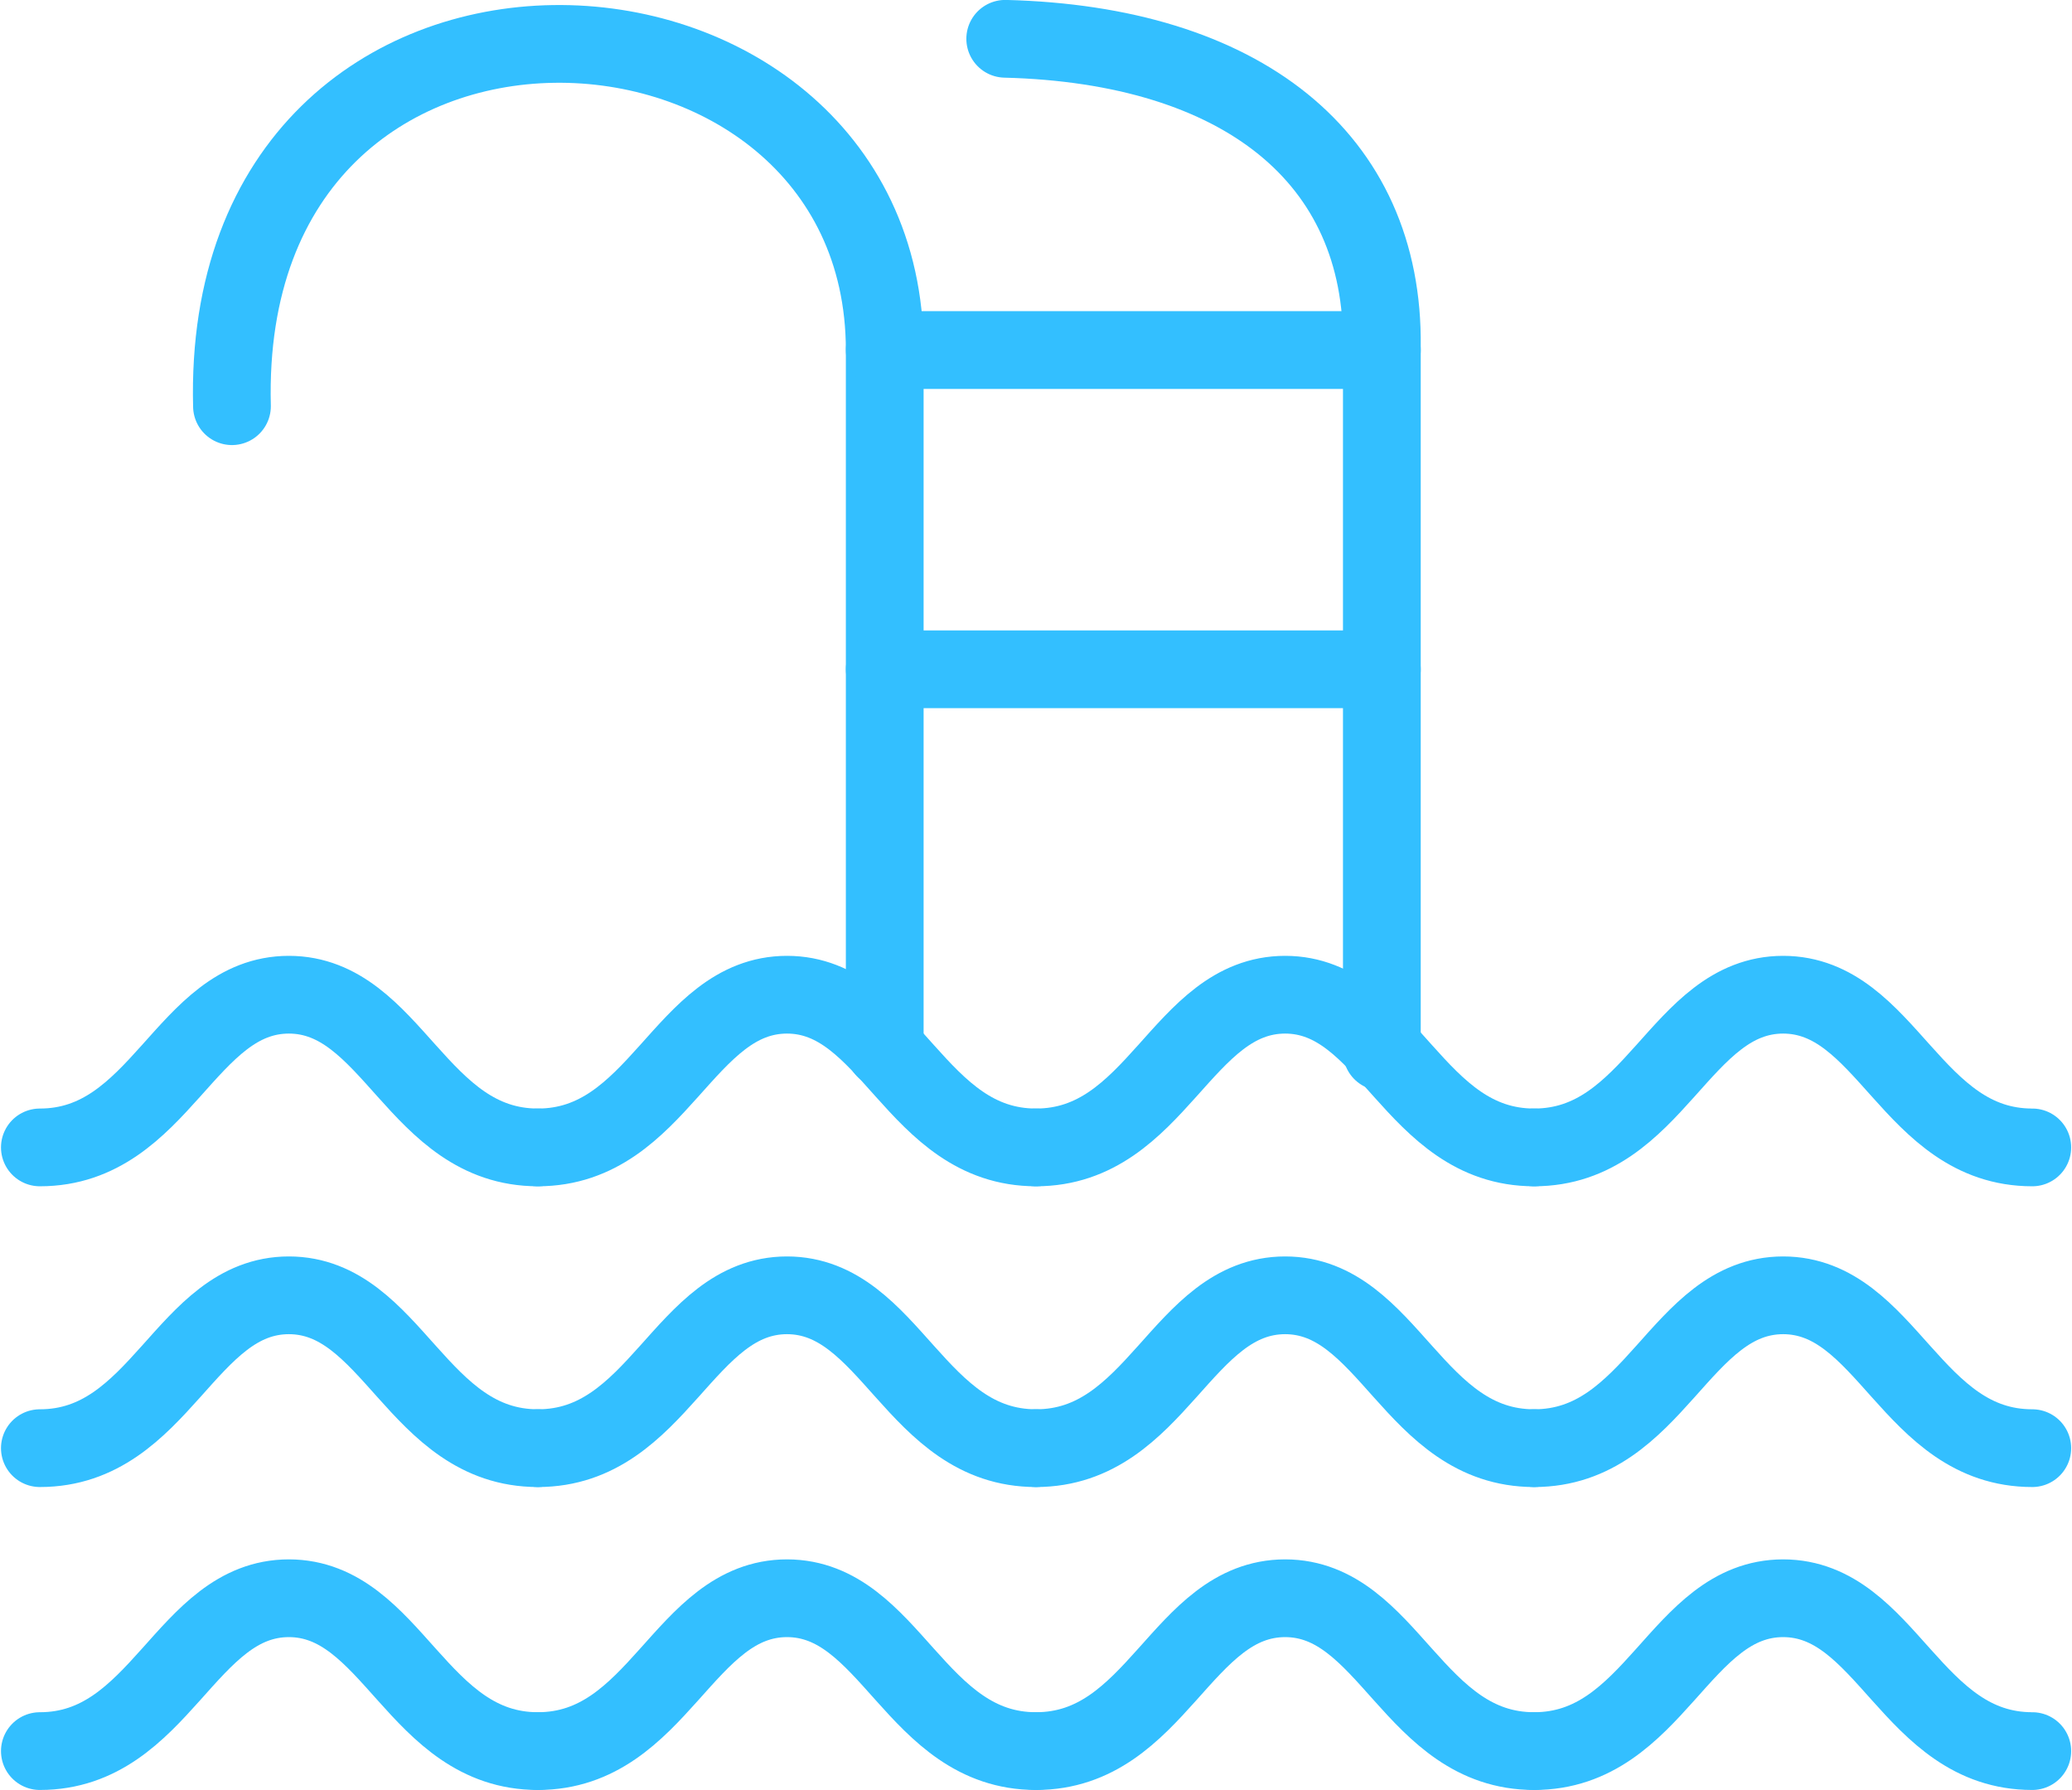 <?xml version="1.0" encoding="UTF-8"?>
<!DOCTYPE svg PUBLIC "-//W3C//DTD SVG 1.1//EN" "http://www.w3.org/Graphics/SVG/1.1/DTD/svg11.dtd">
<!-- Creator: CorelDRAW -->
<svg xmlns="http://www.w3.org/2000/svg" xml:space="preserve" width="294px" height="254px" version="1.1" style="shape-rendering:geometricPrecision; text-rendering:geometricPrecision; image-rendering:optimizeQuality; fill-rule:evenodd; clip-rule:evenodd"
viewBox="0 0 141.92 122.72"
 xmlns:xlink="http://www.w3.org/1999/xlink"
 xmlns:xodm="http://www.corel.com/coreldraw/odm/2003">
 <defs>
  <style type="text/css">
   <![CDATA[
    .str0 {stroke:#33BFFF;stroke-width:5.33;stroke-linecap:round;stroke-linejoin:round;stroke-miterlimit:22.926}
    .fil0 {fill:none}
   ]]>
  </style>
 </defs>
 <g id="Layer_x0020_1">
  <g id="_2114149056">
   <g>
    <path class="fil0 str0" d="M19.74 68.2c7.1,0.01 8.79,10.47 17.07,10.47m-17.07 -10.47c-7.1,0.01 -8.79,10.47 -17.07,10.47"/>
    <path class="fil0 str0" d="M53.89 68.2c7.1,0.01 8.79,10.47 17.07,10.47m-17.07 -10.47c-7.1,0.01 -8.79,10.47 -17.08,10.47"/>
    <path class="fil0 str0" d="M88.04 68.2c7.1,0.01 8.78,10.47 17.07,10.47m-17.07 -10.47c-7.11,0.01 -8.79,10.47 -17.08,10.47"/>
    <path class="fil0 str0" d="M122.18 68.2c7.11,0.01 8.79,10.47 17.08,10.47m-17.08 -10.47c-7.1,0.01 -8.78,10.47 -17.07,10.47"/>
   </g>
   <g>
    <path class="fil0 str0" d="M19.74 88.81c7.1,0.01 8.79,10.48 17.07,10.48m-17.07 -10.48c-7.1,0.01 -8.79,10.48 -17.07,10.48"/>
    <path class="fil0 str0" d="M53.89 88.81c7.1,0.01 8.79,10.48 17.07,10.48m-17.07 -10.48c-7.1,0.01 -8.79,10.48 -17.08,10.48"/>
    <path class="fil0 str0" d="M88.04 88.81c7.1,0.01 8.78,10.48 17.07,10.48m-17.07 -10.48c-7.11,0.01 -8.79,10.48 -17.08,10.48"/>
    <path class="fil0 str0" d="M122.18 88.81c7.11,0.01 8.79,10.48 17.08,10.48m-17.08 -10.48c-7.1,0.01 -8.78,10.48 -17.07,10.48"/>
   </g>
   <g>
    <path class="fil0 str0" d="M19.74 109.58c7.1,0.01 8.79,10.48 17.07,10.48m-17.07 -10.48c-7.1,0.01 -8.79,10.48 -17.07,10.48"/>
    <path class="fil0 str0" d="M53.89 109.58c7.1,0.01 8.79,10.48 17.07,10.48m-17.07 -10.48c-7.1,0.01 -8.79,10.48 -17.08,10.48"/>
    <path class="fil0 str0" d="M88.04 109.58c7.1,0.01 8.78,10.48 17.07,10.48m-17.07 -10.48c-7.11,0.01 -8.79,10.48 -17.08,10.48"/>
    <path class="fil0 str0" d="M122.18 109.58c7.11,0.01 8.79,10.48 17.08,10.48m-17.08 -10.48c-7.1,0.01 -8.78,10.48 -17.07,10.48"/>
   </g>
   <path class="fil0 str0" d="M15.84 27.85c-0.87,-33.71 44.73,-31.24 44.75,-3.85l0 47.93"/>
   <path class="fil0 str0" d="M68.85 2.66c16.17,0.41 25.98,8.13 25.82,21.1l0 48.35"/>
   <line class="fil0 str0" x1="60.59" y1="24" x2="94.67" y2= "24" />
   <line class="fil0 str0" x1="60.59" y1="45.89" x2="94.67" y2= "45.89" />
  </g>
 </g>
</svg>
